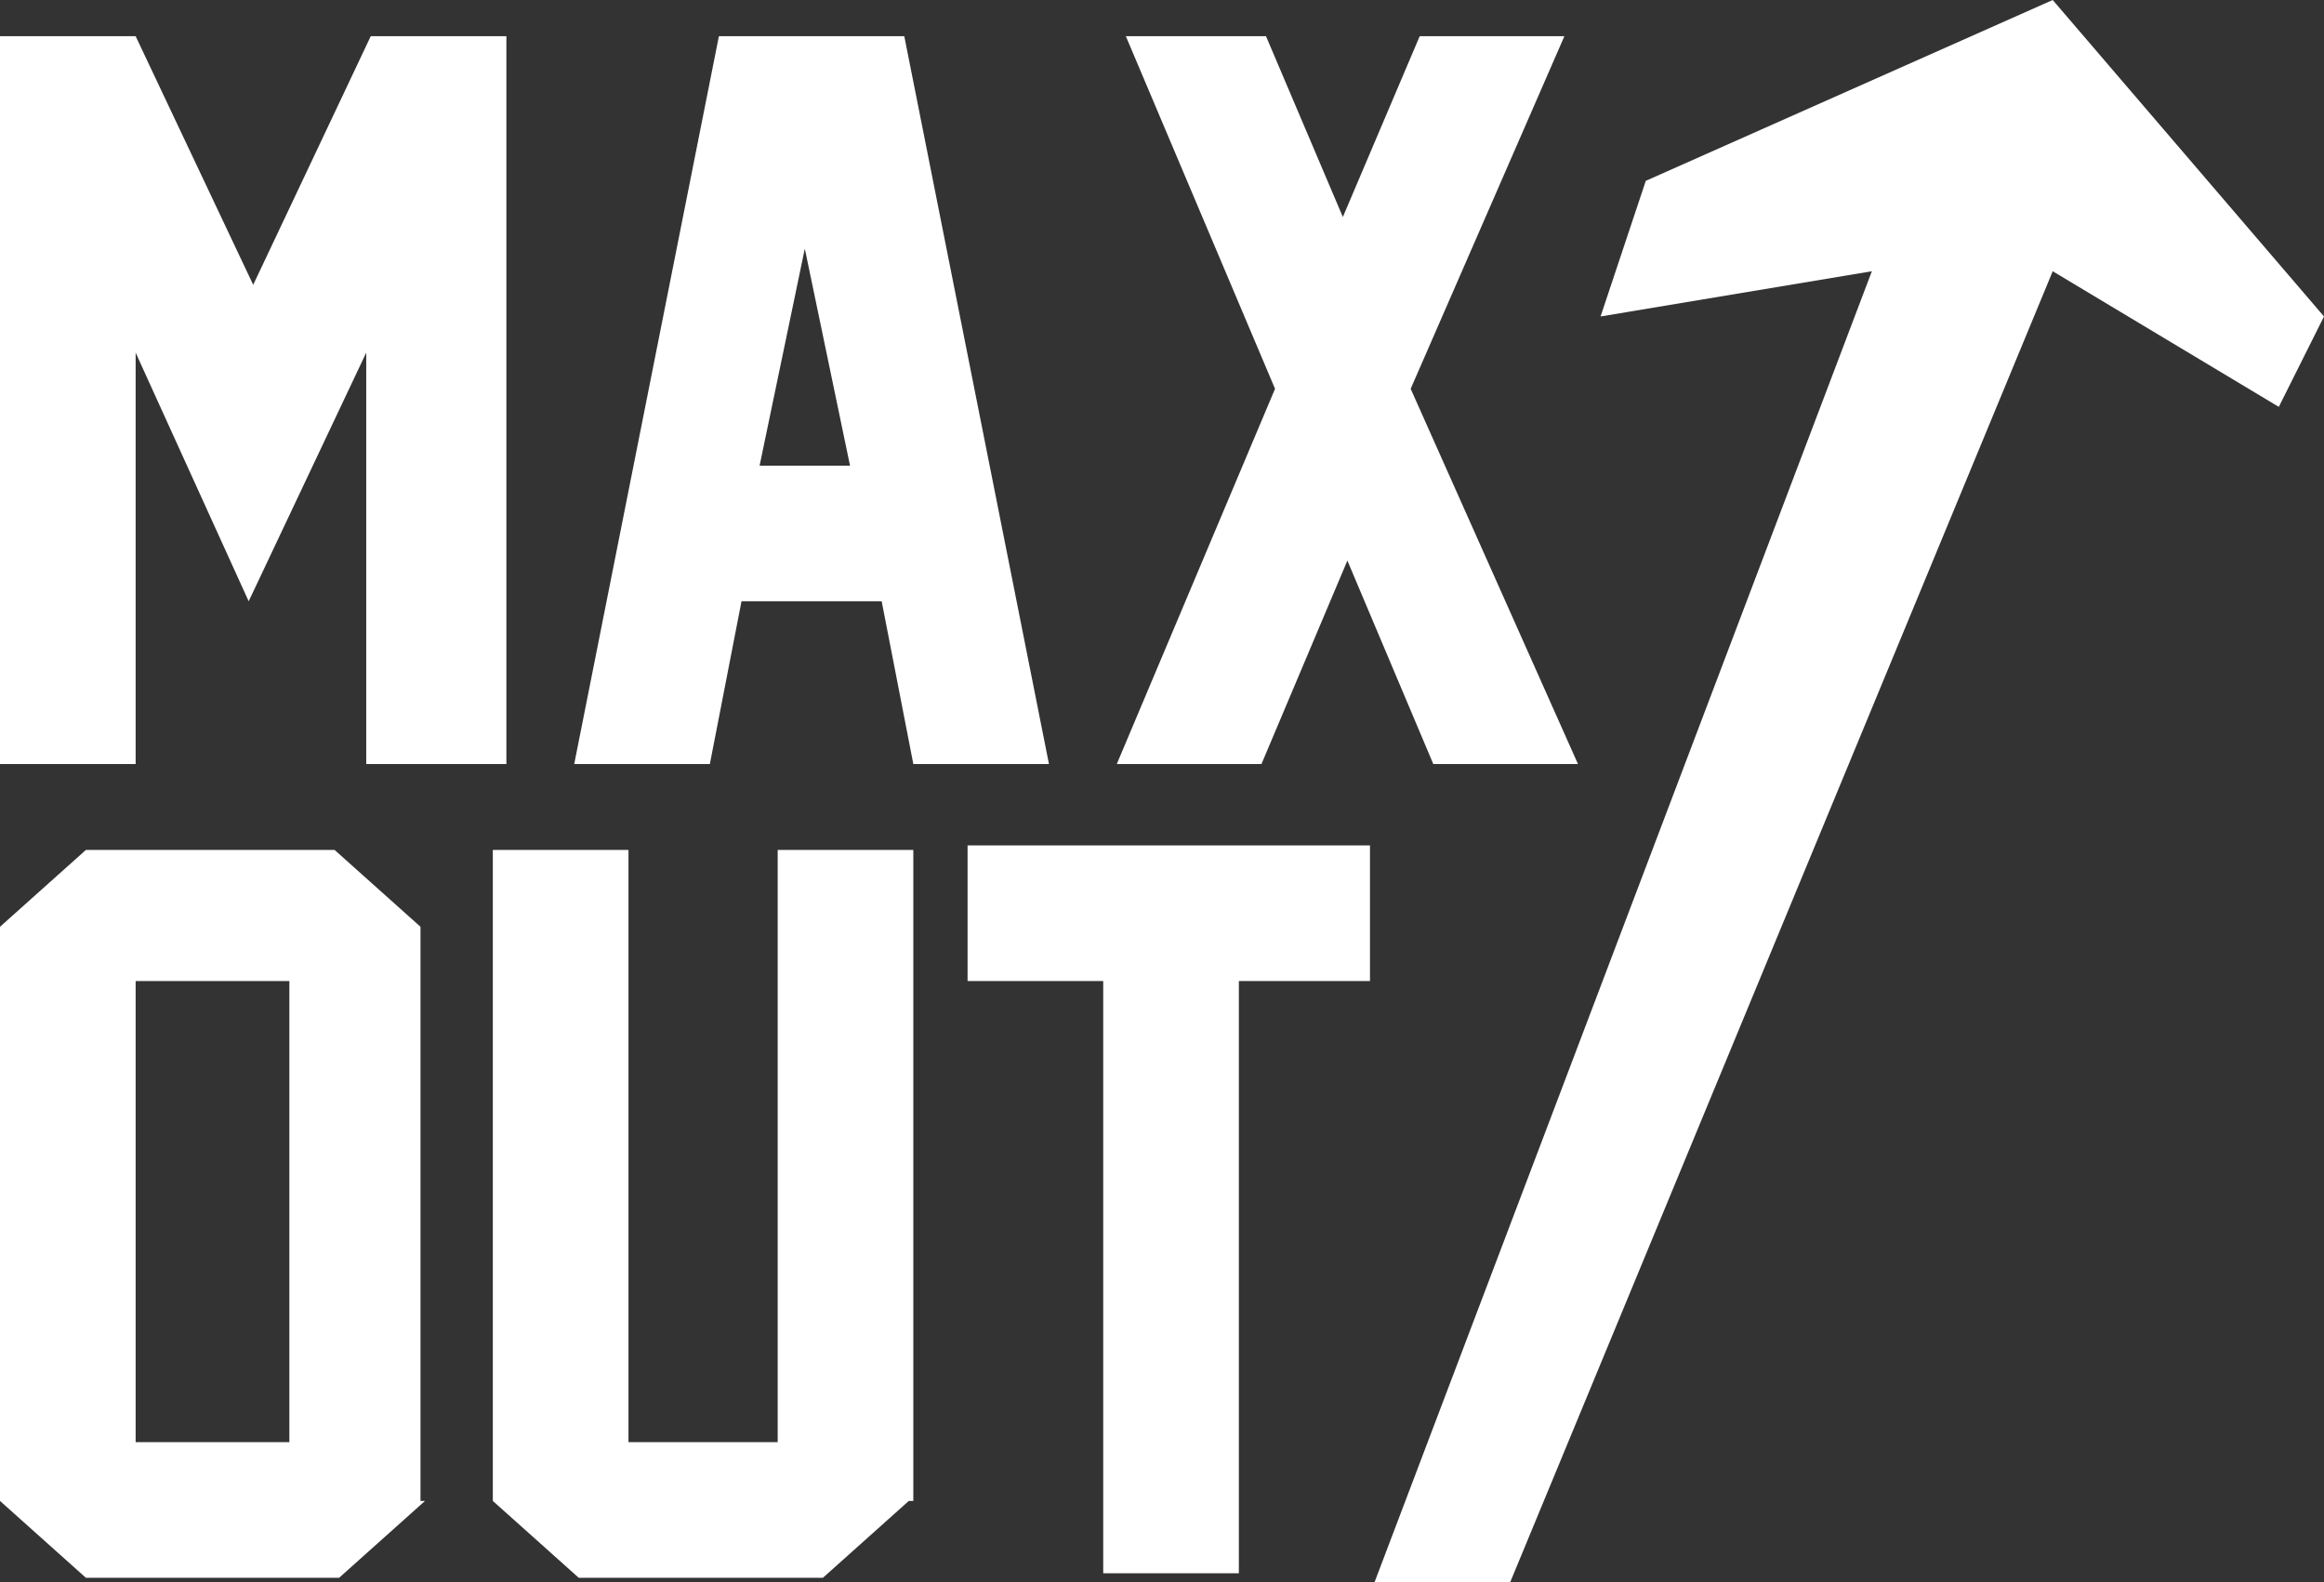 <?xml version="1.0" encoding="utf-8"?>
<!-- Generator: Adobe Illustrator 22.0.1, SVG Export Plug-In . SVG Version: 6.00 Build 0)  -->
<svg version="1.1" id="Ebene_1" xmlns="http://www.w3.org/2000/svg" xmlns:xlink="http://www.w3.org/1999/xlink" x="0px" y="0px"
	 viewBox="0 0 51.4 35" style="enable-background:new 0 0 51.4 35;" xml:space="preserve">
<rect x="0" y="0" width="51.4" height="35" fill="#333333" stroke="none"/>
<style type="text/css">
	.st0{fill:#FFFFFF;}
</style>
<g>
	<path class="st0" d="M11.1,16.9h-3V7.8l-2.6,5.5L3,7.8v9.1H0V0.8h3l2.6,5.5l2.6-5.5h3V16.9z"/>
	<path class="st0" d="M20.2,16.9l-0.7-3.6h-3.1l-0.7,3.6h-3l3.2-16.1H20l3.2,16.1H20.2z M18.8,10.3l-1-4.8l-1,4.8H18.8z"/>
	<path class="st0" d="M34.9,16.9h-3.2l-1.9-4.5l-1.9,4.5h-3.2l3.5-8.3l-3.3-7.8H28l1.7,4l1.7-4h3.2l-3.4,7.8L34.9,16.9z"/>
	<path class="st0" d="M9.4,33.2l-1.9,1.7H1.9L0,33.2V20.5l1.9-1.7h5.5l1.9,1.7V33.2z M6.4,31.9V21.7H3v10.2H6.4z"/>
	<path class="st0" d="M20.1,33.2l-1.9,1.7h-5.4l-1.9-1.7V18.8h3v13.1h3.3V18.8h3V33.2z"/>
	<path class="st0" d="M30.4,21.7h-3v13.1h-3V21.7h-3v-3h8.9V21.7z"/>
</g>
<polygon class="st0" points="30.4,35 41.4,6 35.4,7 36.4,4 45.4,0 51.4,7 50.4,9 45.4,6 33.4,35 "/>
</svg>
